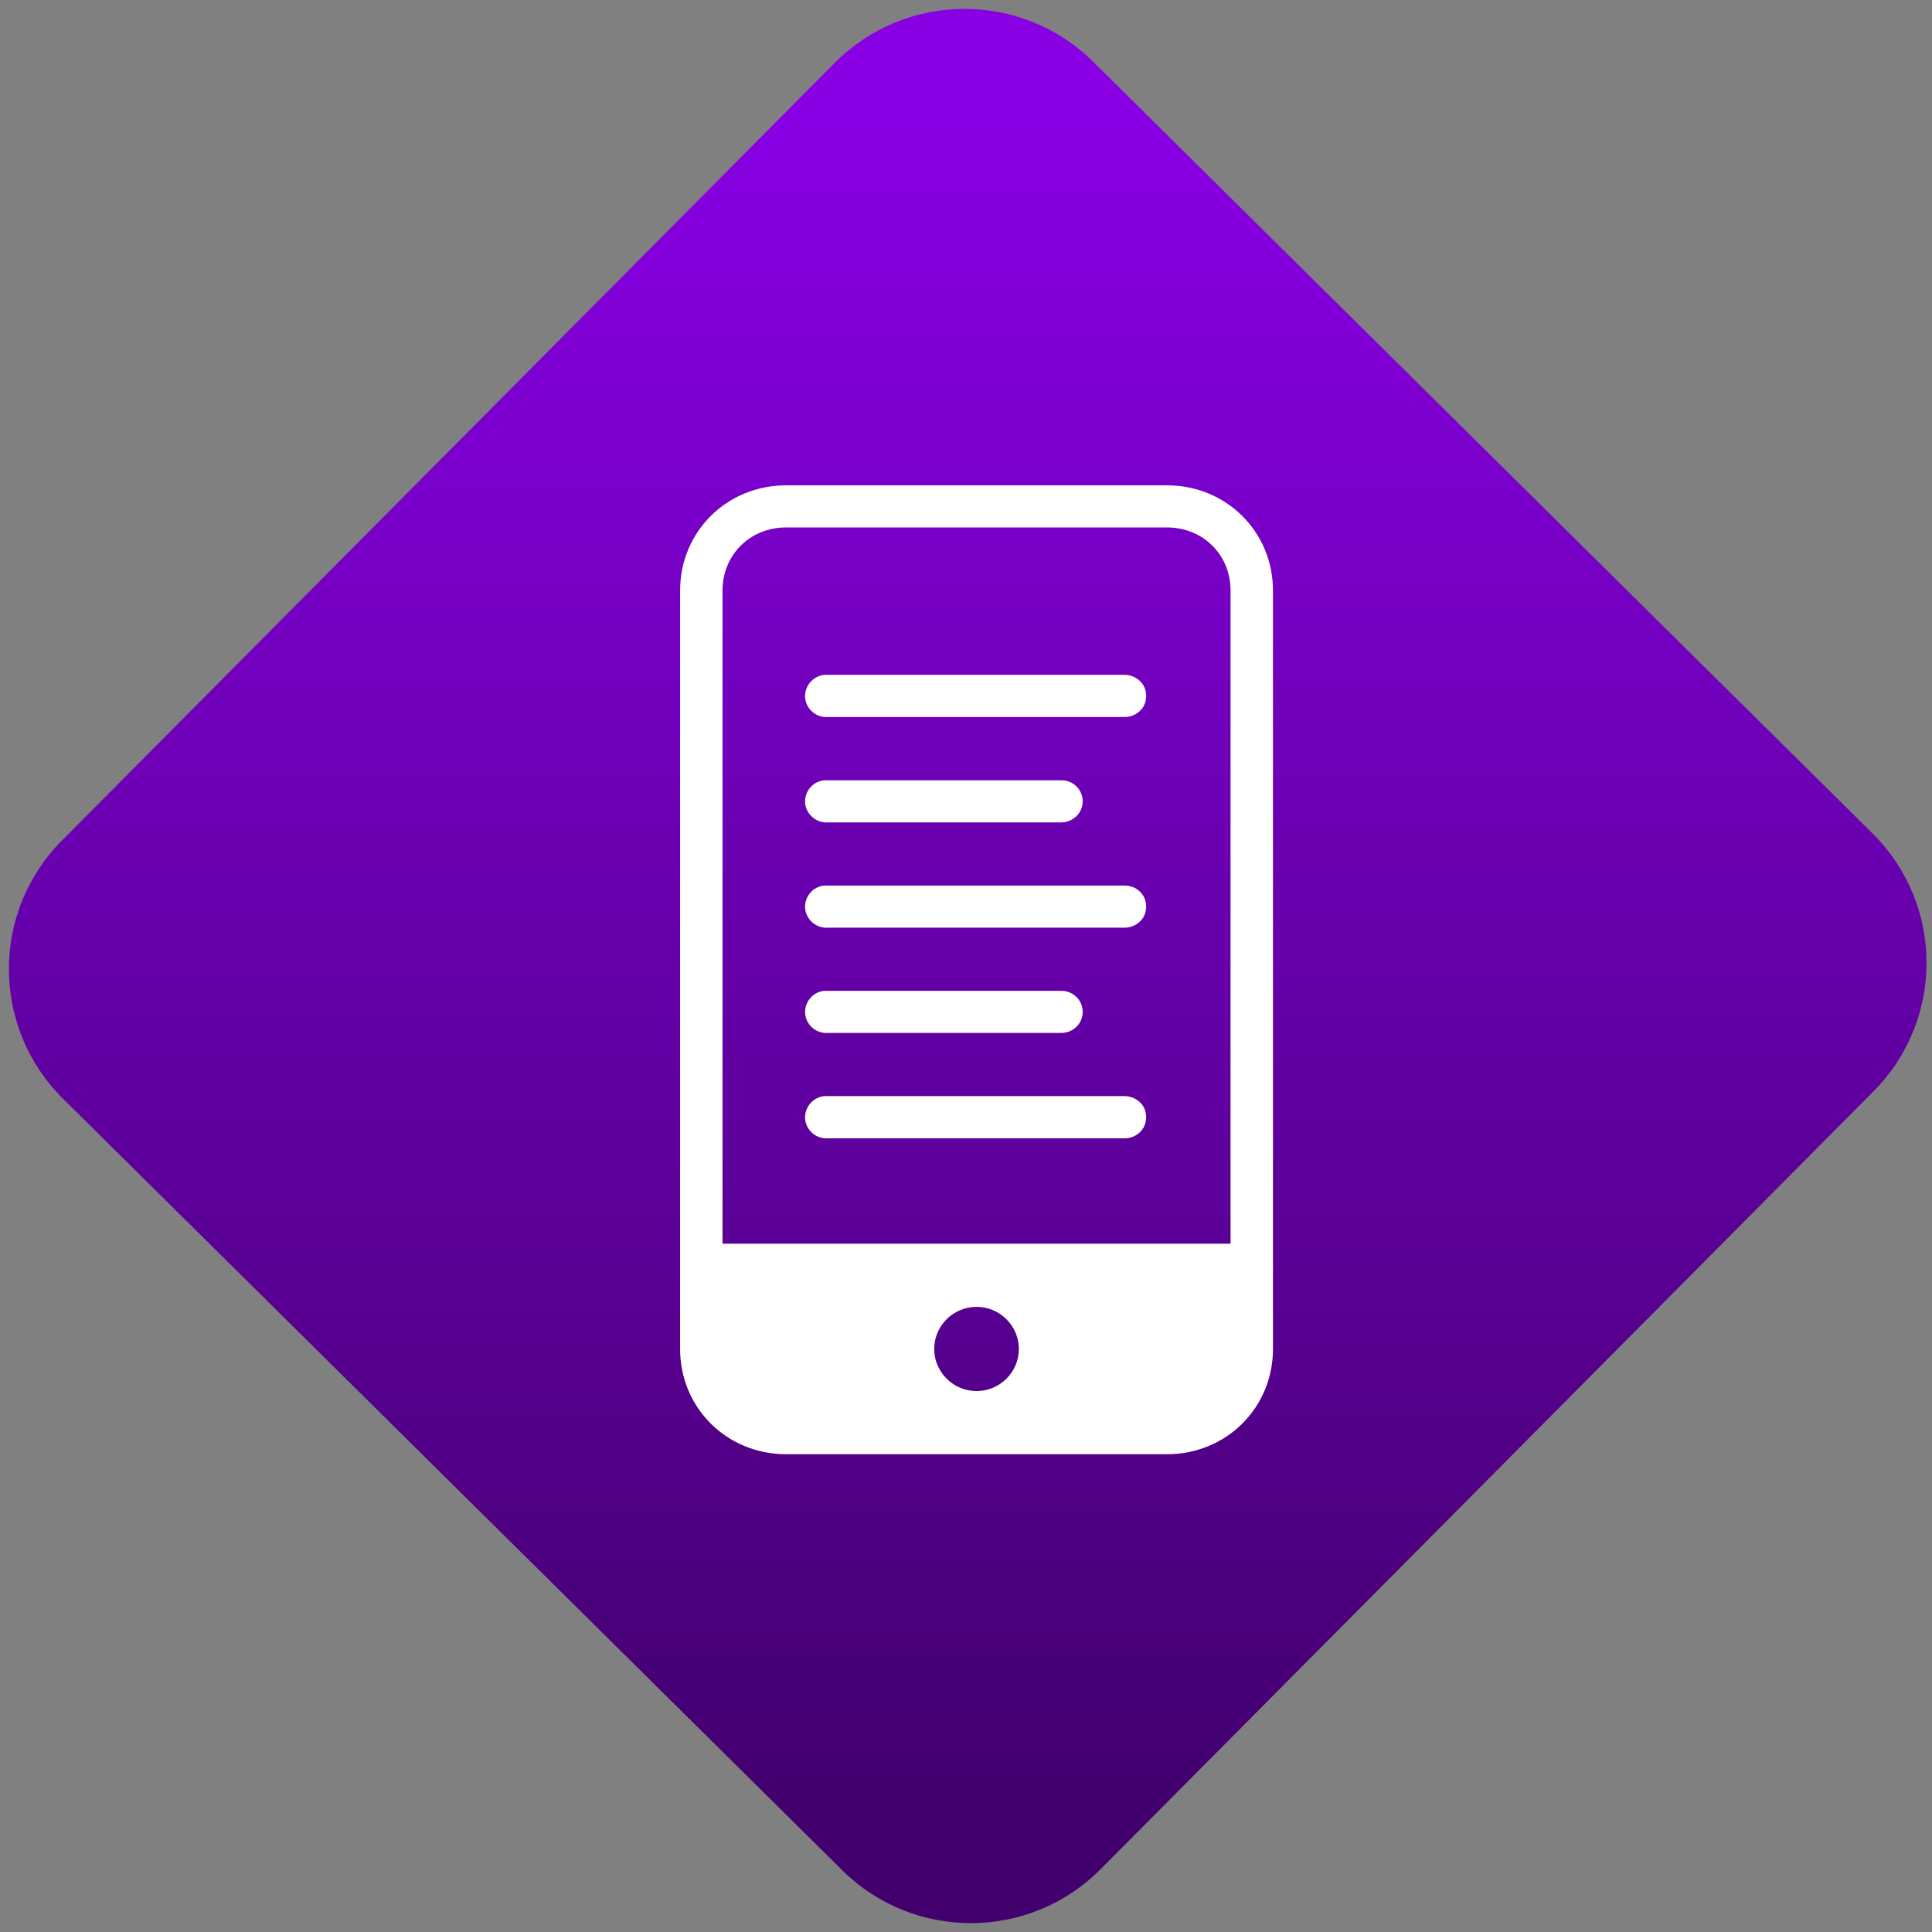 <svg width="64" height="64" viewBox="0 0 64 64" version="1.1"><rect x="0" y="0" width="64" height="64" fill="#808080" stroke="none"/><defs><linearGradient id="linear-pattern-0" gradientUnits="userSpaceOnUse" x1="0" y1="0" x2="0" y2="1" gradientTransform="matrix(60, 0, 0, 56, 0, 4)"><stop offset="0" stop-color="#8900e4" stop-opacity="1"/><stop offset="1" stop-color="#42006e" stop-opacity="1"/></linearGradient></defs><path fill="url(#linear-pattern-0)" fill-opacity="1" d="M 36.219 2.051 L 62.027 27.605 C 64.402 29.957 64.418 33.785 62.059 36.156 L 36.461 61.918 C 34.105 64.289 30.27 64.305 27.895 61.949 L 2.086 36.395 C -0.289 34.043 -0.305 30.215 2.051 27.844 L 27.652 2.082 C 30.008 -0.289 33.844 -0.305 36.219 2.051 Z M 36.219 2.051 " /><g transform="matrix(1.008,0,0,1.003,16.221,16.077)"><path fill-rule="nonzero" fill="rgb(100%, 100%, 100%)" fill-opacity="1" d="M 9.742 0 C 7.793 0 6.258 1.531 6.258 3.477 L 6.258 28.523 C 6.258 30.469 7.793 32 9.742 32 L 22.258 32 C 24.207 32 25.742 30.469 25.742 28.523 L 25.742 3.477 C 25.742 1.531 24.207 0 22.258 0 Z M 9.742 1.391 L 22.258 1.391 C 23.445 1.391 24.348 2.297 24.348 3.477 L 24.348 25.047 L 7.652 25.047 L 7.652 3.477 C 7.652 2.297 8.555 1.391 9.742 1.391 Z M 11 6.258 C 10.617 6.297 10.336 6.641 10.367 7.023 C 10.406 7.406 10.75 7.688 11.133 7.652 L 20.867 7.652 C 21.117 7.656 21.352 7.523 21.484 7.309 C 21.605 7.09 21.605 6.82 21.484 6.605 C 21.352 6.391 21.117 6.258 20.867 6.258 Z M 11 9.742 C 10.617 9.773 10.336 10.117 10.367 10.5 C 10.406 10.883 10.75 11.164 11.133 11.133 L 18.781 11.133 C 19.031 11.133 19.266 11 19.395 10.785 C 19.52 10.57 19.52 10.305 19.395 10.086 C 19.266 9.867 19.031 9.734 18.781 9.742 Z M 11 13.219 C 10.617 13.25 10.336 13.594 10.367 13.977 C 10.406 14.359 10.75 14.645 11.133 14.609 L 20.867 14.609 C 21.117 14.609 21.352 14.48 21.484 14.266 C 21.605 14.047 21.605 13.781 21.484 13.562 C 21.352 13.344 21.117 13.215 20.867 13.219 Z M 11 16.695 C 10.617 16.73 10.336 17.074 10.367 17.453 C 10.406 17.84 10.75 18.121 11.133 18.086 L 18.781 18.086 C 19.031 18.09 19.266 17.957 19.395 17.742 C 19.52 17.523 19.52 17.258 19.395 17.039 C 19.266 16.824 19.031 16.691 18.781 16.695 Z M 11 20.172 C 10.617 20.207 10.336 20.555 10.367 20.934 C 10.406 21.32 10.75 21.602 11.133 21.566 L 20.867 21.566 C 21.117 21.57 21.352 21.438 21.484 21.219 C 21.605 21.004 21.605 20.734 21.484 20.516 C 21.352 20.305 21.117 20.172 20.867 20.172 Z M 16 27.133 C 16.766 27.133 17.391 27.758 17.391 28.523 C 17.391 29.289 16.766 29.914 16 29.914 C 15.234 29.914 14.609 29.289 14.609 28.523 C 14.609 27.758 15.234 27.133 16 27.133 Z M 16 27.133 "/></g></svg>
